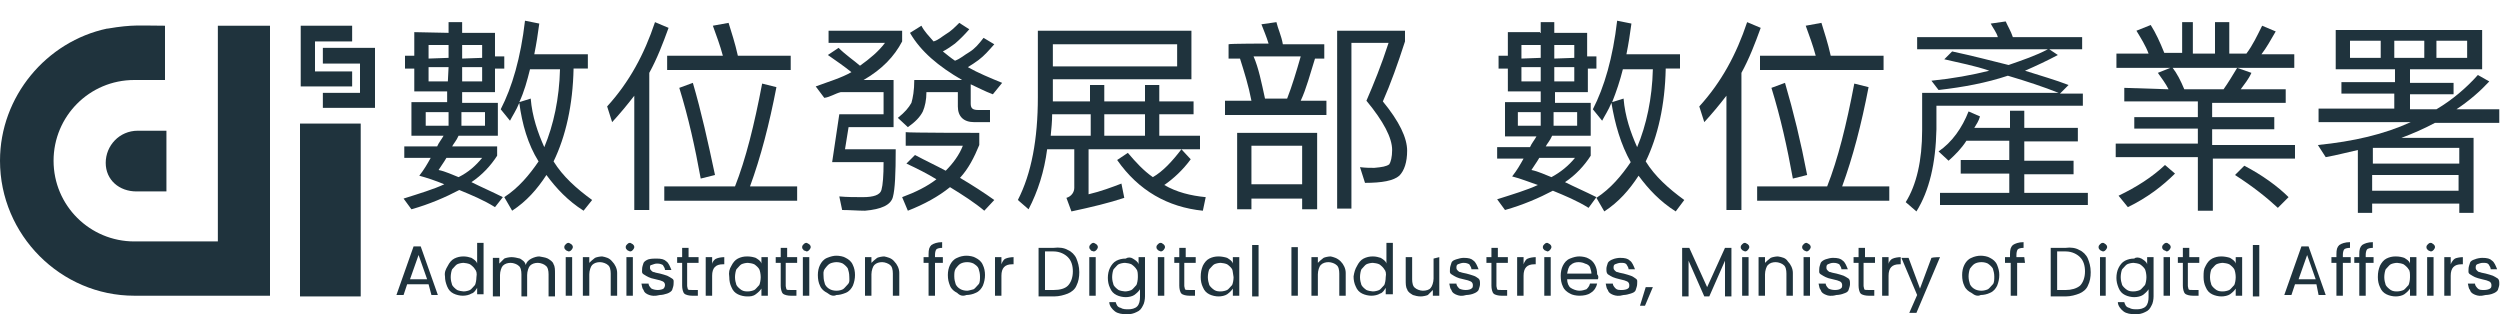 <?xml version="1.0" encoding="utf-8"?>
<!-- Generator: Adobe Illustrator 26.3.1, SVG Export Plug-In . SVG Version: 6.00 Build 0)  -->
<svg version="1.1" id="圖層_1" xmlns="http://www.w3.org/2000/svg" xmlns:xlink="http://www.w3.org/1999/xlink" x="0px" y="0px"
	 width="350px" height="44px" viewBox="0 0 350 44" style="enable-background:new 0 0 350 44;" xml:space="preserve">
<style type="text/css">
	.st0{fill:#1F333D;}
</style>
<g id="adi_logo-H-standard-CN_x2B_EN">
	<g>
		<path class="st0" d="M7.5,22.5c0-6.2,5-11.3,11.3-11.3h4.3V3.6c-3.4,0-4.5-0.2-8,0.4C15,4,15,4,15,4C6.5,5.8,0,13.5,0,22.5
			c0,10.4,8.5,18.9,18.8,18.9h19V3.6h-7.3v30.2H18.8C12.6,33.8,7.5,28.8,7.5,22.5z"/>
		<path class="st0" d="M14.8,22.8c0,2.4,1.9,4,4.3,4h4.2v-8.5h-4C16.7,18.3,14.8,20.4,14.8,22.8z"/>
		<rect x="42" y="17.3" class="st0" width="8.5" height="24.2"/>
		<polygon class="st0" points="42.1,3.6 49.3,3.6 49.3,5.8 44.1,5.8 44.1,10 49.3,10 49.3,12.1 42.1,12.1 		"/>
		<polygon class="st0" points="52.5,6.7 45.2,6.7 45.2,8.9 50.4,8.9 50.4,13 45.2,13 45.2,15.1 52.5,15.1 		"/>
	</g>
	<g>
		<path class="st0" d="M62.8,4.6V3.1h1.9v1.5h4.6v3.3h1.3v1.7h-1.3v3.3h-4.6v1.5h5V19h-5.5c-0.3,0.7-0.7,1.1-0.9,1.5h6.3v1.3
			c-0.9,1.4-2.1,2.7-3.6,3.7c1.4,0.7,2.8,1.3,4.4,2.1L69.3,29c-1.6-1-3.3-1.7-5-2.4c-1.9,1-4.2,2-6.7,2.7l-1.1-1.5
			c2.2-0.7,4.2-1.3,5.7-2c-1.2-0.5-2.4-0.9-3.5-1.2c0.7-0.9,1.1-1.6,1.6-2.5h-3.7v-1.6h4.6c0.2-0.5,0.7-1.1,0.9-1.5h-4.5v-4.7h5
			v-1.5H58V9.6h-1.3V7.8H58V4.5L62.8,4.6L62.8,4.6L62.8,4.6z M62.8,15.7h-3.2v1.9h3.2V15.7z M62.8,8.1V6.3H60v1.9L62.8,8.1L62.8,8.1
			z M62.8,9.4H60v2h2.7L62.8,9.4L62.8,9.4z M67.5,22.1h-5c-0.4,0.7-0.8,1.2-1.1,1.7c1,0.2,2,0.7,2.8,1
			C65.6,24.1,66.6,23.2,67.5,22.1z M67.5,8.1V6.3h-2.8v1.9L67.5,8.1L67.5,8.1z M67.5,9.4h-2.8v2h2.8V9.4z M67.9,15.7h-3.3v1.9h3.3
			V15.7z M72.7,14.4c-0.4,1-1,1.9-1.3,2.5l-1.3-1.6c1.6-3.1,2.8-7.2,3.4-12.4l2,0.4c-0.2,1.5-0.4,2.8-0.7,4.3h7.5v2h-2
			c-0.1,5.1-1.1,9.5-2.8,13c1.3,2.1,3.2,3.8,5.4,5.4l-1.2,1.5c-2.2-1.4-3.8-3.1-5.2-5c-1.3,2-2.8,3.7-4.8,5l-1.1-1.9
			c2-1.3,3.5-3.1,4.8-5C73.9,20.2,73.1,17.4,72.7,14.4z M72.7,14.3l1.6-0.5c0.2,2.5,1,4.8,1.9,6.8c1.3-3.1,2.1-6.8,2.2-10.9h-4.2
			C73.8,11.3,73.4,12.8,72.7,14.3z"/>
		<path class="st0" d="M93.6,3.9c-0.8,2.2-1.6,4.3-2.7,6.3v19.2h-2.1v-16c-1,1.3-2,2.5-3.1,3.7L85,14.9c3.1-3.4,5.2-7.3,6.7-11.8
			L93.6,3.9z M102.9,26.1c1.5-3.8,2.7-8.6,3.8-14.4l2,0.5c-1,5.2-2.2,9.8-3.7,13.9h6.6v2H93v-2H102.9z M101.2,7.8
			c-0.4-1.5-0.9-2.8-1.4-4.2l2.2-0.4c0.4,1.3,0.9,2.8,1.3,4.6h7.4v2H93.4v-2H101.2z M100.1,24.5l-2,0.5c-0.8-4.4-1.7-8.5-3-12.7
			l1.9-0.7C98.2,15.7,99.1,19.8,100.1,24.5z"/>
		<path class="st0" d="M120.4,9.2c1.4-1,2.6-2,3.5-3.2H116V4.3h10.3v1.5c-1.1,2.1-2.8,3.9-5.4,5.4h4.2v6.6h-6.3l-0.5,3.1h7.1
			c0,3.4-0.1,5.6-0.4,6.7s-1.6,1.7-3.9,1.9c-1,0-2.1-0.1-3.2-0.1l-0.4-1.9c1.1,0.1,2.2,0.1,3.3,0.1c1.5,0,2.4-0.3,2.6-1
			s0.3-2,0.3-3.9h-7.2l1-6.7h6.2v-3.1h-6c-0.8,0.2-1.5,0.7-2.3,0.8l-1.2-1.6c1.9-0.7,3.6-1.2,5-2c-1-0.8-2-1.5-3.3-2.4l1.5-1
			C118.4,7.7,119.6,8.5,120.4,9.2z M135.7,4.1c-0.7,0.8-1.3,1.4-2,2c-0.4,0.3-1.1,0.8-1.7,1.1c0.5,0.4,1.1,0.9,1.7,1.3
			c0.8-0.3,1.3-0.8,2-1.2c0.8-0.5,1.3-1.1,2-2l1.5,0.9c-0.8,0.9-1.4,1.6-2.2,2.2c-0.4,0.3-1,0.7-1.5,1c1.4,0.8,3.1,1.5,4.8,2.2
			l-1.3,1.6c-1.1-0.4-2.2-1-3.1-1.4v2.7c0,0.7,0.3,0.9,1.1,0.9h1.6v1.7h-2.2c-1.5,0-2.3-0.8-2.3-2.2v-2h-4.4c0,1.1-0.2,2-0.5,2.7
			c-0.4,0.8-1.1,1.5-2.1,2.2l-1.4-1.3c1-0.8,1.5-1.4,1.9-2.1c0.2-0.7,0.4-1.7,0.4-3.2h6.7c-3.3-1.9-5.8-4-7.3-6.6l1.6-1
			c0.4,0.8,1.1,1.5,1.7,2.2c0.7-0.2,1.2-0.7,1.7-1c0.7-0.4,1.3-1,1.9-1.6L135.7,4.1z M137.1,18.6v1.7c-0.7,1.7-1.5,3.3-2.7,4.6
			c1.7,1,3.4,2.1,4.8,3.1l-1.4,1.5c-1.3-1.1-3-2.2-4.8-3.3c-1.6,1.3-3.6,2.4-5.9,3.3l-0.8-1.9c1.9-0.7,3.5-1.5,4.8-2.5
			c-1.3-0.8-2.7-1.5-4.2-2.2l1.2-1.2c1.5,0.8,3,1.5,4.3,2.2c1-1,1.9-2.2,2.4-3.5h-8v-1.9C127.1,18.6,137.1,18.6,137.1,18.6z"/>
		<path class="st0" d="M144,29.3l-1.5-1.3c1.9-3.7,2.8-8.5,2.8-14.4V4.3h21.5v6.8h-19.4v3.1h5.2v-2.3h2v2.3h5.7v-2.3h2v2.3h4.8V16
			h-4.8v3h5.7v1.9h-15.6v6.3c1.7-0.4,3.3-1,4.6-1.5l0.4,2c-2.1,0.7-4.6,1.3-7.4,1.9l-0.7-1.9c0.7-0.2,1.1-0.8,1.1-1.4v-5.4h-3.8
			C146.2,24,145.3,26.8,144,29.3z M147.1,19h5.6v-3h-5.4C147.3,17,147.2,18,147.1,19z M147.4,6.2v3.1h17.4V6.2H147.4z M160.3,19v-3
			h-5.7v3H160.3z M166.7,22.3c-1.1,1.5-2.4,2.7-3.7,3.6c1.7,1,3.7,1.5,5.8,1.7l-0.4,1.9c-4.9-0.5-9-2.8-12-7.1l1.5-1
			c1.1,1.3,2.2,2.5,3.5,3.4c1.4-0.8,2.7-2.2,4-3.9L166.7,22.3z"/>
		<path class="st0" d="M177.6,6.1c-0.3-1-0.7-1.9-1-2.7l2.1-0.3c0.2,0.9,0.7,1.9,0.9,3.1h5.8v2h-1.3c-0.7,2.2-1.2,4.2-2,5.9h3.6v2
			h-14.2v-2h3.7c-0.4-2.1-1-4-1.6-5.9H172v-2C172,6.1,177.6,6.1,177.6,6.1z M184.4,29.3h-2.1v-1.5h-7.1v1.5h-2V18.6h11.2L184.4,29.3
			L184.4,29.3z M182.3,25.8v-5.4h-7.1v5.4H182.3z M182.1,7.9h-6.6c0.7,1.6,1.1,3.6,1.6,5.9h3.1C180.9,12,181.5,10,182.1,7.9z
			 M196.7,4.3v1.5c-1,3.1-2,5.9-3.1,8.4c2.3,2.8,3.4,5.1,3.4,6.9c0,1.6-0.4,2.8-1.1,3.5c-0.8,0.7-2.4,1-4.8,1l-0.7-2.2
			c0.8,0.1,1.4,0.1,2,0.1c1.1-0.1,1.7-0.2,2.1-0.5c0.2-0.3,0.4-1,0.4-2c0-1.7-1.2-4-3.6-6.9c1-2.3,2.1-5,3.1-8.1h-5.2v23.2h-2V4.3
			H196.7z"/>
		<path class="st0" d="M215.7,4.6V3.1h1.9v1.5h4.6v3.3h1.3v1.7h-1.2v3.3h-4.6v1.5h5V19h-5.4c-0.3,0.7-0.7,1.1-0.9,1.5h6.3v1.3
			c-0.9,1.4-2.1,2.7-3.6,3.7c1.4,0.7,2.8,1.3,4.4,2.1l-1.1,1.5c-1.6-1-3.3-1.7-5-2.4c-1.9,1-4.2,2-6.7,2.7l-1.1-1.5
			c2.2-0.7,4.2-1.3,5.7-2c-1.2-0.4-2.4-0.9-3.6-1.2c0.7-0.9,1.1-1.6,1.6-2.5h-3.7v-1.6h4.6c0.2-0.5,0.7-1.1,0.9-1.5h-4.4v-4.8h5
			v-1.5h-4.6V9.6h-1.3V7.8h1.3V4.5h4.5v0.1H215.7z M215.7,15.7h-3.2v1.9h3.2V15.7z M215.7,8.1V6.3H213v1.9L215.7,8.1L215.7,8.1z
			 M215.7,9.4H213v2h2.7V9.4z M220.5,22.1h-5c-0.4,0.7-0.8,1.2-1.1,1.7c1,0.2,2,0.7,2.8,1C218.5,24.1,219.6,23.2,220.5,22.1z
			 M220.4,8.1V6.3h-2.8v1.9L220.4,8.1L220.4,8.1z M220.4,9.4h-2.8v2h2.8V9.4z M220.8,15.7h-3.3v1.9h3.3V15.7z M225.6,14.4
			c-0.4,1-1,1.9-1.3,2.5l-1.3-1.6c1.6-3.1,2.8-7.2,3.4-12.4l2,0.4c-0.2,1.5-0.4,2.8-0.7,4.3h7.5v2h-2c-0.1,5.1-1.1,9.5-2.8,13
			c1.3,2.1,3.2,3.8,5.4,5.4l-1.2,1.6c-2.2-1.4-3.8-3.1-5.2-5c-1.3,2-2.8,3.7-4.8,5l-1.1-1.9c2-1.3,3.5-3.1,4.8-5
			C226.9,20.2,226.1,17.4,225.6,14.4z M225.7,14.3l1.6-0.5c0.2,2.5,1,4.8,1.9,6.8c1.3-3.1,2.1-6.8,2.2-10.9h-4.2
			C226.8,11.3,226.3,12.8,225.7,14.3z"/>
		<path class="st0" d="M246.5,3.9c-0.8,2.2-1.6,4.3-2.7,6.3v19.2h-2.1v-16c-1,1.3-2,2.5-3.1,3.7l-0.7-2.2c3.1-3.4,5.2-7.3,6.7-11.8
			L246.5,3.9z M255.8,26.1c1.5-3.8,2.7-8.6,3.8-14.4l2,0.5c-1,5.2-2.2,9.8-3.7,13.9h6.6v2H246v-2H255.8z M254.2,7.8
			c-0.4-1.5-0.9-2.8-1.4-4.2l2.2-0.4c0.4,1.3,0.9,2.8,1.3,4.6h7.4v2h-17.3v-2H254.2z M253,24.5l-2,0.5c-0.8-4.4-1.7-8.5-3-12.7
			l1.9-0.7C251.1,15.7,252.1,19.8,253,24.5z"/>
		<path class="st0" d="M281.2,9.1c2-0.7,3.8-1.3,5.5-2.2h-18.3V5.2h11.3c-0.2-0.7-0.7-1.3-1-1.9l2.1-0.3c0.3,0.7,0.7,1.3,1,2.2h9.7
			v1.7h-4.6l1.2,0.8c-1.5,0.8-3,1.5-4.6,2.2c2.2,0.7,4.3,1.3,6.1,2l-1.2,1.2h3.2v1.7h-20.5v3.3c-0.1,4.8-1,8.6-2.8,11.5l-1.5-1.3
			c1.5-2.4,2.3-5.8,2.3-10.1V13h19.1c-2-0.8-4.4-1.6-7.1-2.4c-3,1-6.2,1.6-9.7,2l-1-1.3c3-0.3,5.7-0.8,8.1-1.4
			c-2-0.7-4.2-1.1-6.3-1.6l1.1-1.1C276.1,7.8,278.8,8.5,281.2,9.1z M272.8,22.5l-1.4-1.3c1.9-1.3,3.3-3.3,4.2-5.6l1.6,0.7
			c-0.2,0.7-0.5,1.1-0.8,1.6h5v-2.4h2v2.4h7.5v1.9h-7.5v2.7h6.9v1.9h-6.9V27h8.9v1.7h-20.7V27h9.7v-2.7h-6.8v-1.9h6.8v-2.7h-6
			C274.6,20.8,273.7,21.7,272.8,22.5z"/>
		<path class="st0" d="M307,3.1v4.4h3.1V3.1h2v4.4h2.4c0.9-1.2,1.5-2.5,2.2-3.9l1.9,0.8c-0.7,1.2-1.3,2.3-2,3.2h4.6v1.9h-24.9v-2
			h4.5c-0.4-1.1-1.1-2.2-1.7-3.2l2-0.8c0.7,1.1,1.3,2.4,1.9,3.9h2.5V3.1H307z M303.6,12.5c-0.4-0.8-1-1.6-1.5-2.3l2-0.8
			c0.7,0.9,1.2,1.9,1.7,3.1h5.5c0.7-1,1.3-2,1.9-3l2,0.7c-0.4,0.9-1,1.6-1.5,2.3h6.3v1.9h-10.3v2h8.7v1.7h-8.7v2.2h11.6v1.9h-11.5
			v7.3h-2.1V22h-11.5v-1.9h11.5V18h-8.9v-1.6h8.9v-2.2h-10.3v-1.9L303.6,12.5L303.6,12.5z M304.5,24.3c-1.7,1.7-3.9,3.4-6.6,4.7
			l-1.3-1.6c2.5-1.2,4.7-2.6,6.5-4.3L304.5,24.3z M320.4,27.6l-1.5,1.5c-1.5-1.4-3.5-3-6-4.6l1.3-1.3
			C316.7,24.5,318.9,26.1,320.4,27.6z"/>
		<path class="st0" d="M347.5,4.2v5.5h-10.1v1.9h6.1v1.6h-6.1v2.1h3.7c2.2-1.3,4.2-3,5.8-4.8l1.6,0.9c-1.3,1.4-2.8,2.7-4.6,3.9h6
			v1.9h-9c-1.5,0.8-3.1,1.5-4.7,2.1h10.1v10.5h-2v-1.3h-12.2v1.3h-2V21c-1.4,0.3-2.8,0.7-4.5,1l-1.1-1.7c5-0.5,9.3-1.5,13-3.2h-12.9
			v-1.9h10.6v-2.1h-7.4v-1.6h7.5V9.7H327V4.2H347.5z M333.3,5.7H329v2.4h4.3V5.7z M344.4,20.7h-12.2v2.2h12.1v-2.2H344.4z
			 M332.1,26.7h12.1v-2.2h-12.1V26.7z M339.4,5.7h-4.2v2.4h4.2V5.7z M345.4,5.7h-4.3v2.4h4.3V5.7z"/>
	</g>
	<g>
		<path class="st0" d="M60,39.8h-3l-0.5,1.5h-1l2.4-6.8h1l2.4,6.8h-0.9L60,39.8z M59.8,39.1l-1.2-3.4l-1.2,3.4H59.8L59.8,39.1z"/>
		<path class="st0" d="M62.7,37.2c0.2-0.4,0.5-0.8,0.9-1c0.4-0.2,0.8-0.3,1.3-0.3c0.4,0,0.8,0.1,1.1,0.2c0.3,0.2,0.7,0.4,0.8,0.8V34
			h0.9v7.2h-0.9v-0.9c-0.2,0.3-0.4,0.7-0.8,0.8c-0.3,0.2-0.8,0.3-1.2,0.3c-0.4,0-0.9-0.1-1.3-0.3s-0.7-0.5-0.9-1s-0.3-0.9-0.3-1.4
			C62.2,38.1,62.4,37.7,62.7,37.2z M66.5,37.7c-0.1-0.2-0.4-0.5-0.7-0.7c-0.2-0.1-0.7-0.2-0.9-0.2c-0.3,0-0.7,0.1-0.9,0.2
			c-0.2,0.1-0.4,0.4-0.7,0.7c-0.1,0.2-0.2,0.7-0.2,1.1s0.1,0.8,0.2,1.1c0.1,0.2,0.4,0.5,0.7,0.7c0.2,0.1,0.7,0.2,0.9,0.2
			c0.3,0,0.7-0.1,0.9-0.2c0.2-0.1,0.4-0.4,0.7-0.7c0.1-0.2,0.2-0.7,0.2-1.1C66.8,38.3,66.7,37.9,66.5,37.7z"/>
		<path class="st0" d="M76.7,36.2c0.3,0.2,0.7,0.4,0.8,0.8c0.2,0.3,0.2,0.8,0.2,1.3v3.2h-0.9v-3.1c0-0.5-0.1-1-0.4-1.2
			c-0.2-0.2-0.7-0.4-1.1-0.4s-0.8,0.1-1.1,0.4c-0.2,0.2-0.4,0.8-0.4,1.3v3H73v-3.1c0-0.5-0.1-1-0.4-1.2c-0.2-0.2-0.7-0.4-1.1-0.4
			s-0.8,0.1-1.1,0.4C70.2,37.4,70,38,70,38.5v3h-1v-5.4h0.9v0.8c0.2-0.2,0.4-0.4,0.7-0.7c0.2-0.1,0.7-0.2,1-0.2
			c0.4,0,0.8,0.1,1.2,0.2c0.3,0.2,0.7,0.4,0.8,0.9c0.1-0.4,0.4-0.7,0.8-0.9s0.8-0.3,1.1-0.3C75.9,36,76.3,36,76.7,36.2z"/>
		<path class="st0" d="M79.2,35c-0.1-0.1-0.2-0.2-0.2-0.4s0.1-0.3,0.2-0.4c0.1-0.1,0.2-0.2,0.4-0.2c0.1,0,0.2,0.1,0.4,0.2
			c0.1,0.1,0.2,0.2,0.2,0.4c0,0.1-0.1,0.3-0.2,0.4c-0.1,0.1-0.2,0.2-0.4,0.2C79.4,35.1,79.3,35.1,79.2,35z M80.1,36v5.4h-0.9V36
			H80.1z"/>
		<path class="st0" d="M85.7,36.6c0.4,0.4,0.7,1,0.7,1.6v3.2h-0.9v-3.1c0-0.5-0.1-1-0.4-1.2c-0.2-0.2-0.7-0.4-1.1-0.4
			s-0.8,0.1-1.1,0.4c-0.2,0.2-0.4,0.8-0.4,1.3v3h-0.9V36h0.9v0.8c0.2-0.2,0.4-0.4,0.8-0.7c0.2-0.1,0.7-0.2,1-0.2
			C84.8,36,85.3,36.1,85.7,36.6z"/>
		<path class="st0" d="M87.8,35c-0.1-0.1-0.2-0.2-0.2-0.4s0.1-0.3,0.2-0.4c0.1-0.1,0.2-0.2,0.4-0.2c0.1,0,0.2,0.1,0.4,0.2
			c0.1,0.1,0.2,0.2,0.2,0.4c0,0.1-0.1,0.3-0.2,0.4c-0.1,0.1-0.2,0.2-0.4,0.2C88,35.1,87.9,35.1,87.8,35z M88.6,36v5.4h-0.9V36H88.6z
			"/>
		<path class="st0" d="M90.9,41.3c-0.3-0.1-0.7-0.3-0.8-0.7c-0.2-0.2-0.2-0.5-0.3-0.9h1c0,0.2,0.1,0.4,0.4,0.7
			c0.2,0.1,0.5,0.2,0.9,0.2c0.3,0,0.7-0.1,0.8-0.2c0.1-0.1,0.2-0.3,0.2-0.5s-0.1-0.4-0.3-0.5c-0.2-0.1-0.5-0.2-1-0.3s-0.8-0.2-1-0.3
			s-0.4-0.2-0.7-0.4s-0.2-0.4-0.2-0.8c0-0.2,0.1-0.5,0.2-0.8c0.1-0.2,0.4-0.4,0.7-0.5c0.4-0.1,0.8-0.1,1.1-0.1
			c0.7,0,1.1,0.1,1.4,0.4c0.3,0.2,0.5,0.7,0.7,1.2h-0.9c0-0.2-0.1-0.4-0.3-0.7c-0.2-0.1-0.4-0.2-0.8-0.2c-0.3,0-0.5,0.1-0.8,0.2
			c-0.2,0-0.2,0.2-0.2,0.4s0.1,0.3,0.2,0.4c0.1,0.1,0.2,0.2,0.4,0.2c0.2,0.1,0.4,0.1,0.8,0.2c0.4,0.1,0.7,0.2,1,0.3
			c0.2,0.1,0.4,0.2,0.7,0.4s0.2,0.4,0.2,0.8c0,0.2-0.1,0.5-0.2,0.8c-0.1,0.2-0.4,0.4-0.7,0.5s-0.7,0.2-1,0.2
			C91.6,41.5,91.2,41.4,90.9,41.3z"/>
		<path class="st0" d="M96.2,36.8V40c0,0.2,0.1,0.4,0.1,0.5c0.1,0.1,0.2,0.1,0.7,0.1h0.7v0.8h-0.8c-0.4,0-0.9-0.1-1.1-0.3
			s-0.3-0.7-0.3-1.1v-3.2h-0.7V36h0.7v-1.3h0.9V36h1.4v0.8H96.2L96.2,36.8z"/>
		<path class="st0" d="M100.3,36.2c0.2-0.1,0.7-0.2,1.1-0.2v1h-0.2c-1,0-1.5,0.5-1.5,1.6v2.8h-0.9V36h0.9v1
			C99.7,36.7,100,36.3,100.3,36.2z"/>
		<path class="st0" d="M102.4,37.2c0.2-0.4,0.5-0.8,0.9-1s0.8-0.3,1.3-0.3s0.9,0.1,1.2,0.2c0.3,0.2,0.7,0.4,0.8,0.8V36h0.9v5.4h-0.9
			v-1c-0.2,0.3-0.4,0.5-0.8,0.8s-0.8,0.3-1.2,0.3s-0.9-0.1-1.3-0.3s-0.7-0.5-0.9-1c-0.2-0.4-0.3-0.9-0.3-1.4
			C102,38.1,102.1,37.7,102.4,37.2z M106.3,37.7c-0.1-0.2-0.4-0.5-0.7-0.7c-0.2-0.1-0.7-0.2-0.9-0.2c-0.3,0-0.7,0.1-0.9,0.2
			c-0.2,0.1-0.4,0.4-0.7,0.7c-0.1,0.2-0.2,0.7-0.2,1.1s0.1,0.8,0.2,1.1c0.1,0.2,0.4,0.5,0.7,0.7s0.7,0.2,0.9,0.2
			c0.3,0,0.7-0.1,0.9-0.2c0.2-0.1,0.4-0.4,0.7-0.7c0.1-0.2,0.2-0.7,0.2-1.1S106.4,37.9,106.3,37.7z"/>
		<path class="st0" d="M110,36.8V40c0,0.2,0.1,0.4,0.1,0.5c0.1,0.1,0.2,0.1,0.7,0.1h0.7v0.8h-0.8c-0.4,0-0.9-0.1-1.1-0.3
			s-0.3-0.7-0.3-1.1v-3.2h-0.7V36h0.7v-1.3h0.9V36h1.4v0.8H110L110,36.8z"/>
		<path class="st0" d="M112.5,35c-0.1-0.1-0.2-0.2-0.2-0.4s0.1-0.3,0.2-0.4c0.1-0.1,0.2-0.2,0.4-0.2c0.1,0,0.2,0.1,0.4,0.2
			c0.1,0.1,0.2,0.2,0.2,0.4c0,0.1-0.1,0.3-0.2,0.4c-0.1,0.1-0.2,0.2-0.4,0.2C112.8,35.1,112.5,35.1,112.5,35z M113.3,36v5.4h-0.9V36
			H113.3z"/>
		<path class="st0" d="M115.8,41c-0.4-0.2-0.8-0.5-1-1c-0.2-0.4-0.3-0.9-0.3-1.5c0-0.5,0.1-1,0.3-1.4c0.2-0.4,0.5-0.8,1-1
			s0.9-0.3,1.3-0.3s1,0.1,1.3,0.3c0.4,0.2,0.8,0.5,1,1c0.2,0.4,0.3,0.9,0.3,1.4s-0.1,1-0.3,1.5c-0.2,0.4-0.5,0.8-1,1
			s-0.9,0.3-1.3,0.3C116.7,41.5,116.3,41.4,115.8,41z M118,40.5c0.2-0.1,0.4-0.4,0.7-0.7s0.2-0.7,0.2-1.1s-0.1-0.8-0.2-1.1
			c-0.1-0.2-0.4-0.5-0.7-0.7c-0.2-0.1-0.5-0.2-0.9-0.2c-0.3,0-0.7,0.1-0.9,0.2c-0.2,0.1-0.4,0.3-0.7,0.7s-0.2,0.7-0.2,1.1
			s0.1,0.8,0.2,1.1c0.1,0.2,0.3,0.5,0.7,0.7c0.2,0.1,0.5,0.2,0.9,0.2S117.8,40.6,118,40.5z"/>
		<path class="st0" d="M125.2,36.6c0.4,0.4,0.7,1,0.7,1.6v3.2H125v-3.1c0-0.5-0.1-1-0.4-1.2c-0.2-0.2-0.7-0.4-1.1-0.4
			s-0.8,0.1-1.1,0.4c-0.2,0.2-0.4,0.8-0.4,1.3v3h-0.9V36h0.9v0.8c0.2-0.2,0.4-0.4,0.8-0.7c0.2-0.1,0.7-0.2,1-0.2
			C124.2,36,124.8,36.1,125.2,36.6z"/>
		<path class="st0" d="M132,36.8h-1.1v4.6H130v-4.6h-0.7V36h0.7v-0.4c0-0.7,0.1-1,0.4-1.3c0.3-0.2,0.8-0.4,1.5-0.4v0.8
			c-0.4,0-0.7,0.1-0.8,0.2c-0.1,0.1-0.2,0.4-0.2,0.8V36h1.1V36.8L132,36.8z"/>
		<path class="st0" d="M134,41c-0.4-0.2-0.8-0.5-1-1s-0.3-0.9-0.3-1.5c0-0.5,0.1-1,0.3-1.4s0.5-0.8,1-1c0.4-0.2,0.9-0.3,1.3-0.3
			s1,0.1,1.3,0.3c0.4,0.2,0.8,0.5,1,1c0.2,0.4,0.3,0.9,0.3,1.4s-0.1,1-0.3,1.5c-0.2,0.4-0.5,0.8-1,1c-0.4,0.2-0.9,0.3-1.3,0.3
			C134.8,41.5,134.4,41.4,134,41z M136.3,40.5c0.2-0.1,0.4-0.4,0.7-0.7c0.2-0.2,0.2-0.7,0.2-1.1s-0.1-0.8-0.2-1.1s-0.4-0.5-0.7-0.7
			c-0.2-0.1-0.5-0.2-0.9-0.2s-0.7,0.1-0.9,0.2c-0.2,0.1-0.4,0.3-0.7,0.7c-0.2,0.3-0.2,0.7-0.2,1.1s0.1,0.8,0.2,1.1
			c0.1,0.2,0.3,0.5,0.7,0.7c0.2,0.1,0.5,0.2,0.9,0.2C135.6,40.7,135.9,40.6,136.3,40.5z"/>
		<path class="st0" d="M140.8,36.2c0.2-0.1,0.7-0.2,1.1-0.2v1h-0.2c-1,0-1.5,0.5-1.5,1.6v2.8h-0.9V36h0.9v1
			C140.3,36.7,140.5,36.3,140.8,36.2z"/>
		<path class="st0" d="M149.5,35c0.5,0.2,1,0.7,1.2,1.2s0.4,1.1,0.4,1.9c0,0.7-0.1,1.3-0.4,1.9c-0.2,0.5-0.7,0.9-1.2,1.1
			c-0.5,0.2-1.2,0.4-1.9,0.4h-2.2v-6.8h2.1C148.3,34.6,149,34.7,149.5,35z M149.5,40c0.4-0.4,0.7-1.1,0.7-2c0-0.8-0.2-1.5-0.7-2
			c-0.4-0.4-1.1-0.8-2-0.8h-1.2v5.4h1.2C148.4,40.6,149.1,40.4,149.5,40z"/>
		<path class="st0" d="M152.7,35c-0.1-0.1-0.2-0.2-0.2-0.4s0.1-0.3,0.2-0.4c0.1-0.1,0.2-0.2,0.4-0.2c0.1,0,0.2,0.1,0.4,0.2
			c0.1,0.1,0.2,0.2,0.2,0.4c0,0.1-0.1,0.3-0.2,0.4c-0.1,0.1-0.2,0.2-0.4,0.2C152.8,35.1,152.7,35.1,152.7,35z M153.4,36v5.4h-0.9V36
			H153.4z"/>
		<path class="st0" d="M158.6,36.2c0.3,0.2,0.7,0.4,0.8,0.8v-1h0.9v5.5c0,0.4-0.1,1-0.3,1.3c-0.2,0.4-0.4,0.7-0.9,0.9
			c-0.4,0.2-0.8,0.3-1.3,0.3c-0.7,0-1.3-0.1-1.7-0.4c-0.4-0.3-0.8-0.8-0.8-1.3h0.9c0.1,0.3,0.2,0.7,0.7,0.8c0.3,0.2,0.7,0.2,1.1,0.2
			c0.4,0,0.9-0.1,1.2-0.4c0.3-0.3,0.4-0.8,0.4-1.3v-1.1c-0.2,0.3-0.4,0.5-0.8,0.8c-0.3,0.2-0.8,0.3-1.2,0.3s-0.9-0.1-1.3-0.3
			s-0.7-0.5-0.9-1c-0.2-0.4-0.3-0.9-0.3-1.4s0.1-1,0.3-1.4s0.5-0.8,0.9-1s0.8-0.3,1.3-0.3C157.9,36,158.3,36,158.6,36.2z
			 M159.1,37.7c-0.1-0.2-0.4-0.5-0.7-0.7c-0.2-0.1-0.7-0.2-0.9-0.2c-0.3,0-0.7,0.1-0.9,0.2c-0.2,0.1-0.4,0.4-0.7,0.7
			c-0.1,0.2-0.2,0.7-0.2,1.1s0.1,0.8,0.2,1.1c0.1,0.2,0.4,0.5,0.7,0.7c0.2,0.1,0.7,0.2,0.9,0.2c0.3,0,0.7-0.1,0.9-0.2
			c0.2-0.1,0.4-0.4,0.7-0.7c0.1-0.2,0.2-0.7,0.2-1.1S159.3,37.9,159.1,37.7z"/>
		<path class="st0" d="M162.1,35c-0.1-0.1-0.2-0.2-0.2-0.4s0.1-0.3,0.2-0.4c0.1-0.1,0.2-0.2,0.4-0.2s0.2,0.1,0.4,0.2
			c0.1,0.1,0.2,0.2,0.2,0.4c0,0.1-0.1,0.3-0.2,0.4c-0.1,0.1-0.2,0.2-0.4,0.2C162.3,35.1,162.2,35.1,162.1,35z M163,36v5.4h-0.9V36
			H163z"/>
		<path class="st0" d="M165.8,36.8V40c0,0.2,0.1,0.4,0.1,0.5c0.1,0.1,0.2,0.1,0.7,0.1h0.7v0.8h-0.8c-0.4,0-0.9-0.1-1.1-0.3
			c-0.2-0.2-0.3-0.7-0.3-1.1v-3.2h-0.7V36h0.7v-1.3h0.9V36h1.4v0.8H165.8L165.8,36.8z"/>
		<path class="st0" d="M168.4,37.2c0.2-0.4,0.5-0.8,0.9-1s0.8-0.3,1.3-0.3c0.4,0,0.9,0.1,1.2,0.2c0.3,0.2,0.7,0.4,0.8,0.8V36h0.9
			v5.4h-0.9v-1c-0.2,0.3-0.4,0.5-0.8,0.8c-0.3,0.2-0.8,0.3-1.2,0.3s-0.9-0.1-1.3-0.3s-0.7-0.5-0.9-1c-0.2-0.4-0.3-0.9-0.3-1.4
			C168.1,38.1,168.2,37.7,168.4,37.2z M172.5,37.7c-0.1-0.2-0.4-0.5-0.7-0.7c-0.2-0.1-0.7-0.2-0.9-0.2c-0.3,0-0.7,0.1-0.9,0.2
			c-0.2,0.1-0.4,0.4-0.7,0.7c-0.1,0.2-0.2,0.7-0.2,1.1s0.1,0.8,0.2,1.1c0.1,0.2,0.4,0.5,0.7,0.7s0.7,0.2,0.9,0.2
			c0.3,0,0.7-0.1,0.9-0.2c0.2-0.1,0.4-0.4,0.7-0.7c0.1-0.2,0.2-0.7,0.2-1.1C172.6,38.3,172.6,37.9,172.5,37.7z"/>
		<path class="st0" d="M176.2,34.3v7.2h-0.9v-7.2H176.2z"/>
		<path class="st0" d="M181.7,34.6v6.8h-0.9v-6.8H181.7z"/>
		<path class="st0" d="M187.7,36.6c0.4,0.4,0.7,1,0.7,1.6v3.2h-0.9v-3.1c0-0.5-0.1-1-0.4-1.2c-0.2-0.2-0.7-0.4-1.1-0.4
			s-0.8,0.1-1.1,0.4c-0.2,0.2-0.4,0.8-0.4,1.3v3h-0.9V36h0.9v0.8c0.2-0.2,0.4-0.4,0.8-0.7c0.2-0.1,0.7-0.2,1-0.2
			C186.7,36,187.2,36.1,187.7,36.6z"/>
		<path class="st0" d="M190,37.2c0.2-0.4,0.5-0.8,0.9-1s0.8-0.3,1.3-0.3c0.4,0,0.8,0.1,1.1,0.2c0.3,0.2,0.7,0.4,0.8,0.8V34h0.9v7.2
			h-1v-0.9c-0.2,0.3-0.4,0.7-0.8,0.8c-0.3,0.2-0.8,0.3-1.2,0.3s-0.9-0.1-1.3-0.3s-0.7-0.5-0.9-1c-0.2-0.4-0.3-0.9-0.3-1.4
			C189.6,38.1,189.7,37.7,190,37.2z M193.8,37.7c-0.1-0.2-0.4-0.5-0.7-0.7c-0.2-0.1-0.7-0.2-0.9-0.2c-0.3,0-0.7,0.1-0.9,0.2
			c-0.2,0.1-0.4,0.4-0.7,0.7c-0.1,0.2-0.2,0.7-0.2,1.1s0.1,0.8,0.2,1.1c0.1,0.2,0.4,0.5,0.7,0.7c0.2,0.1,0.7,0.2,0.9,0.2
			c0.3,0,0.7-0.1,0.9-0.2c0.2-0.1,0.4-0.4,0.7-0.7c0.1-0.2,0.2-0.7,0.2-1.1C194.1,38.3,194,37.9,193.8,37.7z"/>
		<path class="st0" d="M201.5,36v5.4h-0.9v-0.8c-0.2,0.2-0.4,0.4-0.7,0.7c-0.2,0.1-0.7,0.2-1,0.2c-0.4,0-0.8-0.1-1.1-0.2
			c-0.3-0.2-0.7-0.4-0.8-0.8c-0.2-0.3-0.2-0.8-0.2-1.3V36h0.9v3.1c0,0.5,0.1,1,0.4,1.2c0.2,0.2,0.7,0.4,1.1,0.4s0.9-0.1,1.1-0.4
			c0.2-0.2,0.4-0.8,0.4-1.3v-2.8L201.5,36L201.5,36z"/>
		<path class="st0" d="M204,41.3c-0.3-0.1-0.7-0.3-0.8-0.7c-0.2-0.2-0.2-0.5-0.3-0.9h1c0,0.2,0.1,0.4,0.4,0.7
			c0.2,0.1,0.5,0.2,0.9,0.2s0.7-0.1,0.8-0.2c0.2-0.1,0.2-0.3,0.2-0.5s-0.1-0.4-0.3-0.5s-0.5-0.2-1-0.3s-0.8-0.2-1-0.3
			s-0.4-0.2-0.7-0.4S203,38,203,37.6c0-0.2,0.1-0.5,0.2-0.8s0.4-0.4,0.7-0.5s0.7-0.2,1-0.2c0.7,0,1.1,0.1,1.4,0.4
			c0.3,0.2,0.5,0.7,0.7,1.2h-1c0-0.2-0.1-0.4-0.3-0.7c-0.2-0.1-0.4-0.2-0.8-0.2c-0.3,0-0.5,0.1-0.8,0.2c-0.2,0.1-0.2,0.3-0.2,0.5
			s0.1,0.3,0.2,0.4c0.1,0.1,0.2,0.2,0.4,0.2c0.2,0.1,0.4,0.1,0.8,0.2c0.4,0.1,0.7,0.2,1,0.3s0.4,0.2,0.7,0.4
			c0.2,0.2,0.2,0.4,0.2,0.8c0,0.2-0.1,0.5-0.2,0.8c-0.1,0.2-0.4,0.4-0.7,0.5c-0.2,0.1-0.7,0.2-1,0.2C204.6,41.5,204.3,41.4,204,41.3
			z"/>
		<path class="st0" d="M209.5,36.8V40c0,0.2,0.1,0.4,0.1,0.5c0.1,0.1,0.2,0.1,0.7,0.1h0.7v0.8h-0.8c-0.4,0-0.9-0.1-1.1-0.3
			c-0.2-0.2-0.3-0.7-0.3-1.1v-3.2h-0.7V36h0.7v-1.3h0.9V36h1.4v0.8H209.5L209.5,36.8z"/>
		<path class="st0" d="M213.9,36.2c0.2-0.1,0.7-0.2,1.1-0.2v1h-0.2c-1,0-1.5,0.5-1.5,1.6v2.8h-0.9V36h0.9v1
			C213.4,36.7,213.6,36.3,213.9,36.2z"/>
		<path class="st0" d="M216.2,35c-0.1-0.1-0.2-0.2-0.2-0.4s0.1-0.3,0.2-0.4c0.1-0.1,0.2-0.2,0.4-0.2c0.1,0,0.2,0.1,0.4,0.2
			c0.1,0.1,0.2,0.2,0.2,0.4c0,0.1-0.1,0.3-0.2,0.4c-0.1,0.1-0.2,0.2-0.4,0.2C216.5,35.1,216.3,35.1,216.2,35z M217.1,36v5.4h-0.9V36
			H217.1z"/>
		<path class="st0" d="M223.7,39.1h-4.3c0,0.5,0.2,1,0.5,1.2s0.8,0.4,1.2,0.4s0.7-0.1,1-0.2c0.2-0.2,0.4-0.4,0.5-0.8h1
			c-0.1,0.5-0.4,1-0.9,1.3c-0.4,0.3-1,0.4-1.6,0.4c-0.4,0-1-0.1-1.3-0.3c-0.4-0.2-0.8-0.5-1-1c-0.2-0.4-0.3-0.9-0.3-1.5
			c0-0.5,0.1-1,0.3-1.4s0.5-0.8,1-1s0.9-0.3,1.3-0.3s1,0.1,1.3,0.3c0.4,0.2,0.7,0.5,0.9,0.9s0.3,0.8,0.3,1.3
			C223.8,38.6,223.8,38.9,223.7,39.1z M222.6,37.4c-0.1-0.2-0.3-0.4-0.7-0.5c-0.2-0.1-0.5-0.2-0.9-0.2s-0.8,0.1-1.1,0.4
			c-0.3,0.2-0.4,0.7-0.5,1.2h3.4C222.8,38,222.7,37.8,222.6,37.4z"/>
		<path class="st0" d="M225.9,41.3c-0.3-0.1-0.7-0.3-0.8-0.7c-0.2-0.2-0.2-0.5-0.3-0.9h1c0,0.2,0.1,0.4,0.4,0.7
			c0.2,0.2,0.5,0.2,0.9,0.2c0.3,0,0.7-0.1,0.8-0.2c0.2-0.1,0.2-0.3,0.2-0.5s-0.1-0.4-0.3-0.5s-0.5-0.2-1-0.3c-0.4-0.1-0.8-0.2-1-0.3
			s-0.4-0.2-0.7-0.4c-0.2-0.2-0.2-0.4-0.2-0.8c0-0.2,0.1-0.5,0.2-0.8c0.1-0.2,0.4-0.4,0.7-0.5c0.2-0.1,0.7-0.2,1-0.2
			c0.7,0,1.1,0.1,1.4,0.4c0.3,0.2,0.5,0.7,0.7,1.2H228c0-0.2-0.1-0.4-0.3-0.7c-0.2-0.2-0.4-0.2-0.8-0.2c-0.3,0-0.5,0.1-0.8,0.2
			c-0.2,0.1-0.2,0.3-0.2,0.5s0.1,0.3,0.2,0.4c0.1,0.1,0.2,0.2,0.4,0.2c0.2,0.1,0.4,0.1,0.8,0.2c0.4,0.1,0.7,0.2,1,0.3
			s0.4,0.2,0.7,0.4s0.2,0.4,0.2,0.8c0,0.2-0.1,0.5-0.2,0.8s-0.4,0.4-0.7,0.5s-0.7,0.2-1,0.2C226.6,41.5,226.2,41.4,225.9,41.3z"/>
		<path class="st0" d="M231.4,40.2l-1.1,2.6h-0.7l0.8-2.6H231.4z"/>
		<path class="st0" d="M242.4,34.7v6.8h-0.9v-5l-2.2,5h-0.7l-2.2-5v5h-0.9v-6.8h1l2.5,5.5l2.5-5.5H242.4z"/>
		<path class="st0" d="M243.9,35c-0.1-0.1-0.2-0.2-0.2-0.4s0.1-0.3,0.2-0.4c0.1-0.1,0.2-0.2,0.4-0.2c0.1,0,0.2,0.1,0.4,0.2
			c0.1,0.1,0.2,0.2,0.2,0.4c0,0.1-0.1,0.3-0.2,0.4c-0.1,0.1-0.2,0.2-0.4,0.2C244.1,35.1,244,35.1,243.9,35z M244.8,36v5.4h-0.9V36
			H244.8z"/>
		<path class="st0" d="M250.3,36.6c0.4,0.4,0.7,1,0.7,1.6v3.2h-0.9v-3.1c0-0.5-0.1-1-0.4-1.2c-0.2-0.2-0.7-0.4-1.1-0.4
			s-0.8,0.1-1.1,0.4c-0.2,0.2-0.4,0.8-0.4,1.3v3h-0.9V36h0.9v0.8c0.2-0.2,0.4-0.4,0.8-0.7c0.2-0.1,0.7-0.2,1-0.2
			C249.5,36,250,36.1,250.3,36.6z"/>
		<path class="st0" d="M252.5,35c-0.1-0.1-0.2-0.2-0.2-0.4s0.1-0.3,0.2-0.4c0.1-0.1,0.2-0.2,0.4-0.2c0.1,0,0.2,0.1,0.4,0.2
			c0.1,0.1,0.2,0.2,0.2,0.4c0,0.1-0.1,0.3-0.2,0.4c-0.1,0.1-0.2,0.2-0.4,0.2C252.7,35.1,252.6,35.1,252.5,35z M253.4,36v5.4h-0.9V36
			H253.4z"/>
		<path class="st0" d="M255.7,41.3c-0.3-0.1-0.7-0.3-0.8-0.7c-0.2-0.2-0.2-0.5-0.3-0.9h1c0,0.2,0.1,0.4,0.4,0.7
			c0.2,0.1,0.5,0.2,0.9,0.2s0.7-0.1,0.8-0.2c0.2-0.1,0.2-0.3,0.2-0.5s-0.1-0.4-0.3-0.5s-0.5-0.2-1-0.3s-0.8-0.2-1-0.3
			s-0.4-0.2-0.7-0.4s-0.2-0.4-0.2-0.8c0-0.2,0.1-0.5,0.2-0.8c0.1-0.2,0.4-0.4,0.7-0.5s0.7-0.2,1-0.2c0.7,0,1.1,0.1,1.4,0.4
			c0.3,0.2,0.5,0.7,0.7,1.2h-0.9c0-0.2-0.1-0.4-0.3-0.7c-0.2-0.1-0.4-0.2-0.8-0.2s-0.5,0.1-0.8,0.2c-0.2,0.1-0.2,0.3-0.2,0.5
			s0.1,0.3,0.2,0.4c0.1,0.1,0.2,0.2,0.4,0.2c0.2,0.1,0.4,0.1,0.8,0.2c0.4,0.1,0.7,0.2,1,0.3c0.2,0.1,0.4,0.2,0.7,0.4
			c0.2,0.2,0.2,0.4,0.2,0.8c0,0.2-0.1,0.5-0.2,0.8s-0.4,0.4-0.7,0.5c-0.2,0.1-0.7,0.2-1,0.2C256.4,41.5,255.9,41.4,255.7,41.3z"/>
		<path class="st0" d="M260.9,36.8V40c0,0.2,0.1,0.4,0.1,0.5c0.1,0.1,0.2,0.1,0.7,0.1h0.7v0.8h-0.8c-0.4,0-0.9-0.1-1.1-0.3
			s-0.3-0.7-0.3-1.1v-3.2h-0.7V36h0.7v-1.3h0.9V36h1.4v0.8H260.9L260.9,36.8z"/>
		<path class="st0" d="M265,36.2c0.2-0.1,0.7-0.2,1.1-0.2v1h-0.2c-1,0-1.5,0.5-1.5,1.6v2.8h-0.9V36h0.9v1
			C264.4,36.7,264.7,36.3,265,36.2z"/>
		<path class="st0" d="M271.6,36l-3.3,7.8h-1l1.1-2.5l-2.2-5.2h1l1.6,4.3l1.6-4.3C270.7,36,271.6,36,271.6,36z"/>
		<path class="st0" d="M276,41c-0.4-0.2-0.8-0.5-1-1c-0.2-0.4-0.3-0.9-0.3-1.5c0-0.5,0.1-1,0.3-1.4c0.2-0.4,0.5-0.8,1-1
			c0.4-0.2,0.9-0.3,1.3-0.3s1,0.1,1.3,0.3c0.4,0.2,0.8,0.5,1,1s0.3,0.9,0.3,1.4s-0.1,1-0.3,1.5c-0.2,0.4-0.5,0.8-1,1
			c-0.4,0.2-0.9,0.3-1.3,0.3C276.9,41.5,276.5,41.4,276,41z M278.3,40.5c0.2-0.1,0.4-0.4,0.7-0.7c0.2-0.2,0.2-0.7,0.2-1.1
			s-0.1-0.8-0.2-1.1c-0.1-0.2-0.4-0.5-0.7-0.7c-0.2-0.1-0.5-0.2-0.9-0.2s-0.7,0.1-0.9,0.2c-0.2,0.1-0.4,0.3-0.7,0.7
			c-0.1,0.2-0.2,0.7-0.2,1.1s0.1,0.8,0.2,1.1c0.1,0.2,0.3,0.5,0.7,0.7c0.2,0.1,0.5,0.2,0.9,0.2C277.7,40.7,278.1,40.6,278.3,40.5z"
			/>
		<path class="st0" d="M283.5,36.8h-1.1v4.6h-0.9v-4.6h-0.8V36h0.7v-0.4c0-0.7,0.1-1,0.4-1.3c0.3-0.2,0.8-0.4,1.5-0.4v0.8
			c-0.4,0-0.7,0.1-0.8,0.2c-0.1,0.1-0.2,0.4-0.2,0.8V36h1.1L283.5,36.8L283.5,36.8z"/>
		<path class="st0" d="M291.1,35c0.5,0.2,1,0.7,1.2,1.2s0.4,1.1,0.4,1.9c0,0.7-0.1,1.3-0.4,1.9c-0.2,0.5-0.7,0.9-1.2,1.1
			s-1.2,0.4-1.9,0.4h-2.1v-6.8h2.1C289.9,34.6,290.6,34.7,291.1,35z M291.2,40c0.4-0.4,0.7-1.1,0.7-2c0-0.8-0.2-1.5-0.7-2
			c-0.4-0.4-1.1-0.8-2-0.8H288v5.4h1.2C290,40.6,290.7,40.4,291.2,40z"/>
		<path class="st0" d="M294,35c-0.1-0.1-0.2-0.2-0.2-0.4s0.1-0.3,0.2-0.4c0.1-0.1,0.2-0.2,0.4-0.2s0.2,0.1,0.4,0.2
			c0.1,0.1,0.2,0.2,0.2,0.4c0,0.1-0.1,0.3-0.2,0.4c-0.1,0.1-0.2,0.2-0.4,0.2C294.2,35.1,294.1,35.1,294,35z M294.8,36v5.4H294V36
			H294.8z"/>
		<path class="st0" d="M299.8,36.2c0.3,0.2,0.7,0.4,0.8,0.8v-1h0.9v5.5c0,0.4-0.1,1-0.3,1.3c-0.2,0.4-0.4,0.7-0.9,0.9
			c-0.4,0.2-0.8,0.3-1.3,0.3c-0.7,0-1.3-0.1-1.7-0.4c-0.4-0.3-0.8-0.8-0.8-1.3h0.9c0.1,0.3,0.2,0.7,0.7,0.8c0.3,0.2,0.7,0.2,1.1,0.2
			s0.9-0.1,1.2-0.4s0.4-0.8,0.4-1.3v-1.1c-0.2,0.3-0.4,0.5-0.8,0.8c-0.3,0.2-0.8,0.3-1.2,0.3c-0.4,0-0.9-0.1-1.3-0.3s-0.7-0.5-0.9-1
			s-0.3-0.9-0.3-1.4s0.1-1,0.3-1.4c0.2-0.4,0.5-0.8,0.9-1s0.8-0.3,1.3-0.3C299,36,299.4,36,299.8,36.2z M300.3,37.7
			c-0.1-0.2-0.4-0.5-0.7-0.7c-0.2-0.1-0.7-0.2-0.9-0.2c-0.3,0-0.7,0.1-0.9,0.2c-0.2,0.1-0.4,0.4-0.7,0.7c-0.1,0.2-0.2,0.7-0.2,1.1
			s0.1,0.8,0.2,1.1c0.1,0.2,0.4,0.5,0.7,0.7s0.7,0.2,0.9,0.2c0.3,0,0.7-0.1,0.9-0.2c0.2-0.1,0.4-0.4,0.7-0.7
			c0.1-0.2,0.2-0.7,0.2-1.1S300.4,37.9,300.3,37.7z"/>
		<path class="st0" d="M302.9,35c-0.1-0.1-0.2-0.2-0.2-0.4s0.1-0.3,0.2-0.4c0.1-0.1,0.2-0.2,0.4-0.2c0.2,0,0.2,0.1,0.4,0.2
			c0.1,0.1,0.2,0.2,0.2,0.4c0,0.1-0.1,0.3-0.2,0.4c-0.1,0.1-0.2,0.2-0.4,0.2C303.2,35.1,303.1,35.1,302.9,35z M303.8,36v5.4h-0.9V36
			H303.8z"/>
		<path class="st0" d="M306.3,36.8V40c0,0.2,0.1,0.4,0.1,0.5c0.1,0.1,0.2,0.1,0.7,0.1h0.7v0.8H307c-0.4,0-0.9-0.1-1.1-0.3
			s-0.3-0.7-0.3-1.1v-3.2h-0.7V36h0.7v-1.3h0.9V36h1.4v0.8H306.3L306.3,36.8z"/>
		<path class="st0" d="M308.8,37.2c0.2-0.4,0.5-0.8,0.9-1s0.8-0.3,1.3-0.3c0.4,0,0.9,0.1,1.2,0.2c0.3,0.2,0.7,0.4,0.8,0.8V36h0.9
			v5.4H313v-1c-0.2,0.3-0.4,0.5-0.8,0.8c-0.3,0.2-0.8,0.3-1.2,0.3c-0.4,0-0.9-0.1-1.3-0.3s-0.7-0.5-0.9-1c-0.2-0.4-0.3-0.9-0.3-1.4
			C308.5,38.1,308.5,37.7,308.8,37.2z M312.8,37.7c-0.1-0.2-0.4-0.5-0.7-0.7c-0.2-0.1-0.7-0.2-0.9-0.2c-0.3,0-0.7,0.1-0.9,0.2
			c-0.2,0.1-0.4,0.4-0.7,0.7c-0.1,0.2-0.2,0.7-0.2,1.1s0.1,0.8,0.2,1.1c0.1,0.2,0.4,0.5,0.7,0.7s0.7,0.2,0.9,0.2
			c0.3,0,0.7-0.1,0.9-0.2c0.2-0.1,0.4-0.4,0.7-0.7c0.1-0.2,0.2-0.7,0.2-1.1S312.9,37.9,312.8,37.7z"/>
		<path class="st0" d="M316.3,34.3v7.2h-0.9v-7.2H316.3z"/>
		<path class="st0" d="M324.3,39.8h-3l-0.5,1.5h-1l2.4-6.8h1l2.4,6.8h-1L324.3,39.8z M324.2,39.1l-1.2-3.4l-1.2,3.4H324.2z"/>
		<path class="st0" d="M329.1,36.8H328v4.6h-0.9v-4.6h-0.7V36h0.7v-0.4c0-0.7,0.1-1,0.4-1.3c0.3-0.2,0.8-0.4,1.5-0.4v0.8
			c-0.4,0-0.7,0.1-0.8,0.2c-0.1,0.1-0.2,0.4-0.2,0.8V36h1.1V36.8L329.1,36.8z"/>
		<path class="st0" d="M332.3,36.8h-1.1v4.6h-0.9v-4.6h-0.7V36h0.7v-0.4c0-0.7,0.1-1,0.4-1.3c0.3-0.2,0.8-0.4,1.5-0.4v0.8
			c-0.4,0-0.7,0.1-0.8,0.2c-0.1,0.1-0.2,0.4-0.2,0.8V36h1.1V36.8L332.3,36.8z"/>
		<path class="st0" d="M333.2,37.2c0.2-0.4,0.5-0.8,0.9-1s0.8-0.3,1.3-0.3s0.9,0.1,1.2,0.2c0.3,0.2,0.7,0.4,0.8,0.8V36h0.9v5.4h-0.9
			v-1c-0.2,0.3-0.4,0.5-0.8,0.8c-0.3,0.2-0.8,0.3-1.2,0.3c-0.4,0-0.9-0.1-1.3-0.3s-0.7-0.5-0.9-1c-0.2-0.4-0.3-0.9-0.3-1.4
			C332.9,38.1,333,37.7,333.2,37.2z M337.2,37.7c-0.1-0.2-0.4-0.5-0.7-0.7c-0.2-0.1-0.7-0.2-0.9-0.2c-0.3,0-0.7,0.1-0.9,0.2
			c-0.2,0.1-0.4,0.4-0.7,0.7c-0.1,0.2-0.2,0.7-0.2,1.1s0.1,0.8,0.2,1.1c0.1,0.2,0.4,0.5,0.7,0.7s0.7,0.2,0.9,0.2
			c0.3,0,0.7-0.1,0.9-0.2c0.2-0.1,0.4-0.4,0.7-0.7c0.1-0.2,0.2-0.7,0.2-1.1C337.4,38.3,337.4,37.9,337.2,37.7z"/>
		<path class="st0" d="M339.9,35c-0.1-0.1-0.2-0.2-0.2-0.4s0.1-0.3,0.2-0.4c0.1-0.1,0.2-0.2,0.4-0.2c0.2,0,0.2,0.1,0.4,0.2
			c0.1,0.1,0.2,0.2,0.2,0.4c0,0.1-0.1,0.3-0.2,0.4c-0.1,0.1-0.2,0.2-0.4,0.2C340.1,35.1,340,35.1,339.9,35z M340.7,36v5.4h-0.9V36
			H340.7z"/>
		<path class="st0" d="M343.7,36.2c0.2-0.1,0.7-0.2,1.1-0.2v1h-0.2c-1,0-1.5,0.5-1.5,1.6v2.8h-0.9V36h0.9v1
			C343.2,36.7,343.5,36.3,343.7,36.2z"/>
		<path class="st0" d="M346.6,41.3c-0.3-0.1-0.7-0.3-0.8-0.7c-0.2-0.2-0.2-0.5-0.3-0.9h1c0,0.2,0.1,0.4,0.4,0.7
			c0.2,0.2,0.5,0.2,0.9,0.2c0.3,0,0.7-0.1,0.8-0.2c0.2-0.1,0.2-0.3,0.2-0.5s-0.1-0.4-0.3-0.5c-0.2-0.1-0.5-0.2-1-0.3
			c-0.4-0.1-0.8-0.2-1-0.3s-0.4-0.2-0.7-0.4s-0.2-0.4-0.2-0.8c0-0.2,0.1-0.5,0.2-0.8s0.4-0.4,0.7-0.5c0.2-0.1,0.7-0.2,1-0.2
			c0.7,0,1.1,0.1,1.4,0.4c0.3,0.2,0.5,0.7,0.7,1.2h-0.9c0-0.2-0.1-0.4-0.3-0.7c-0.2-0.2-0.4-0.2-0.8-0.2c-0.3,0-0.5,0.1-0.8,0.2
			c-0.2,0.1-0.2,0.3-0.2,0.5s0.1,0.3,0.2,0.4c0.1,0.1,0.2,0.2,0.4,0.2c0.2,0.1,0.4,0.1,0.8,0.2c0.4,0.1,0.7,0.2,1,0.3
			c0.2,0.1,0.4,0.2,0.7,0.4c0.2,0.2,0.2,0.4,0.2,0.8c0,0.2-0.1,0.5-0.2,0.8c-0.1,0.2-0.4,0.4-0.7,0.5c-0.2,0.1-0.7,0.2-1,0.2
			C347.2,41.5,346.9,41.4,346.6,41.3z"/>
	</g>
</g>
</svg>
